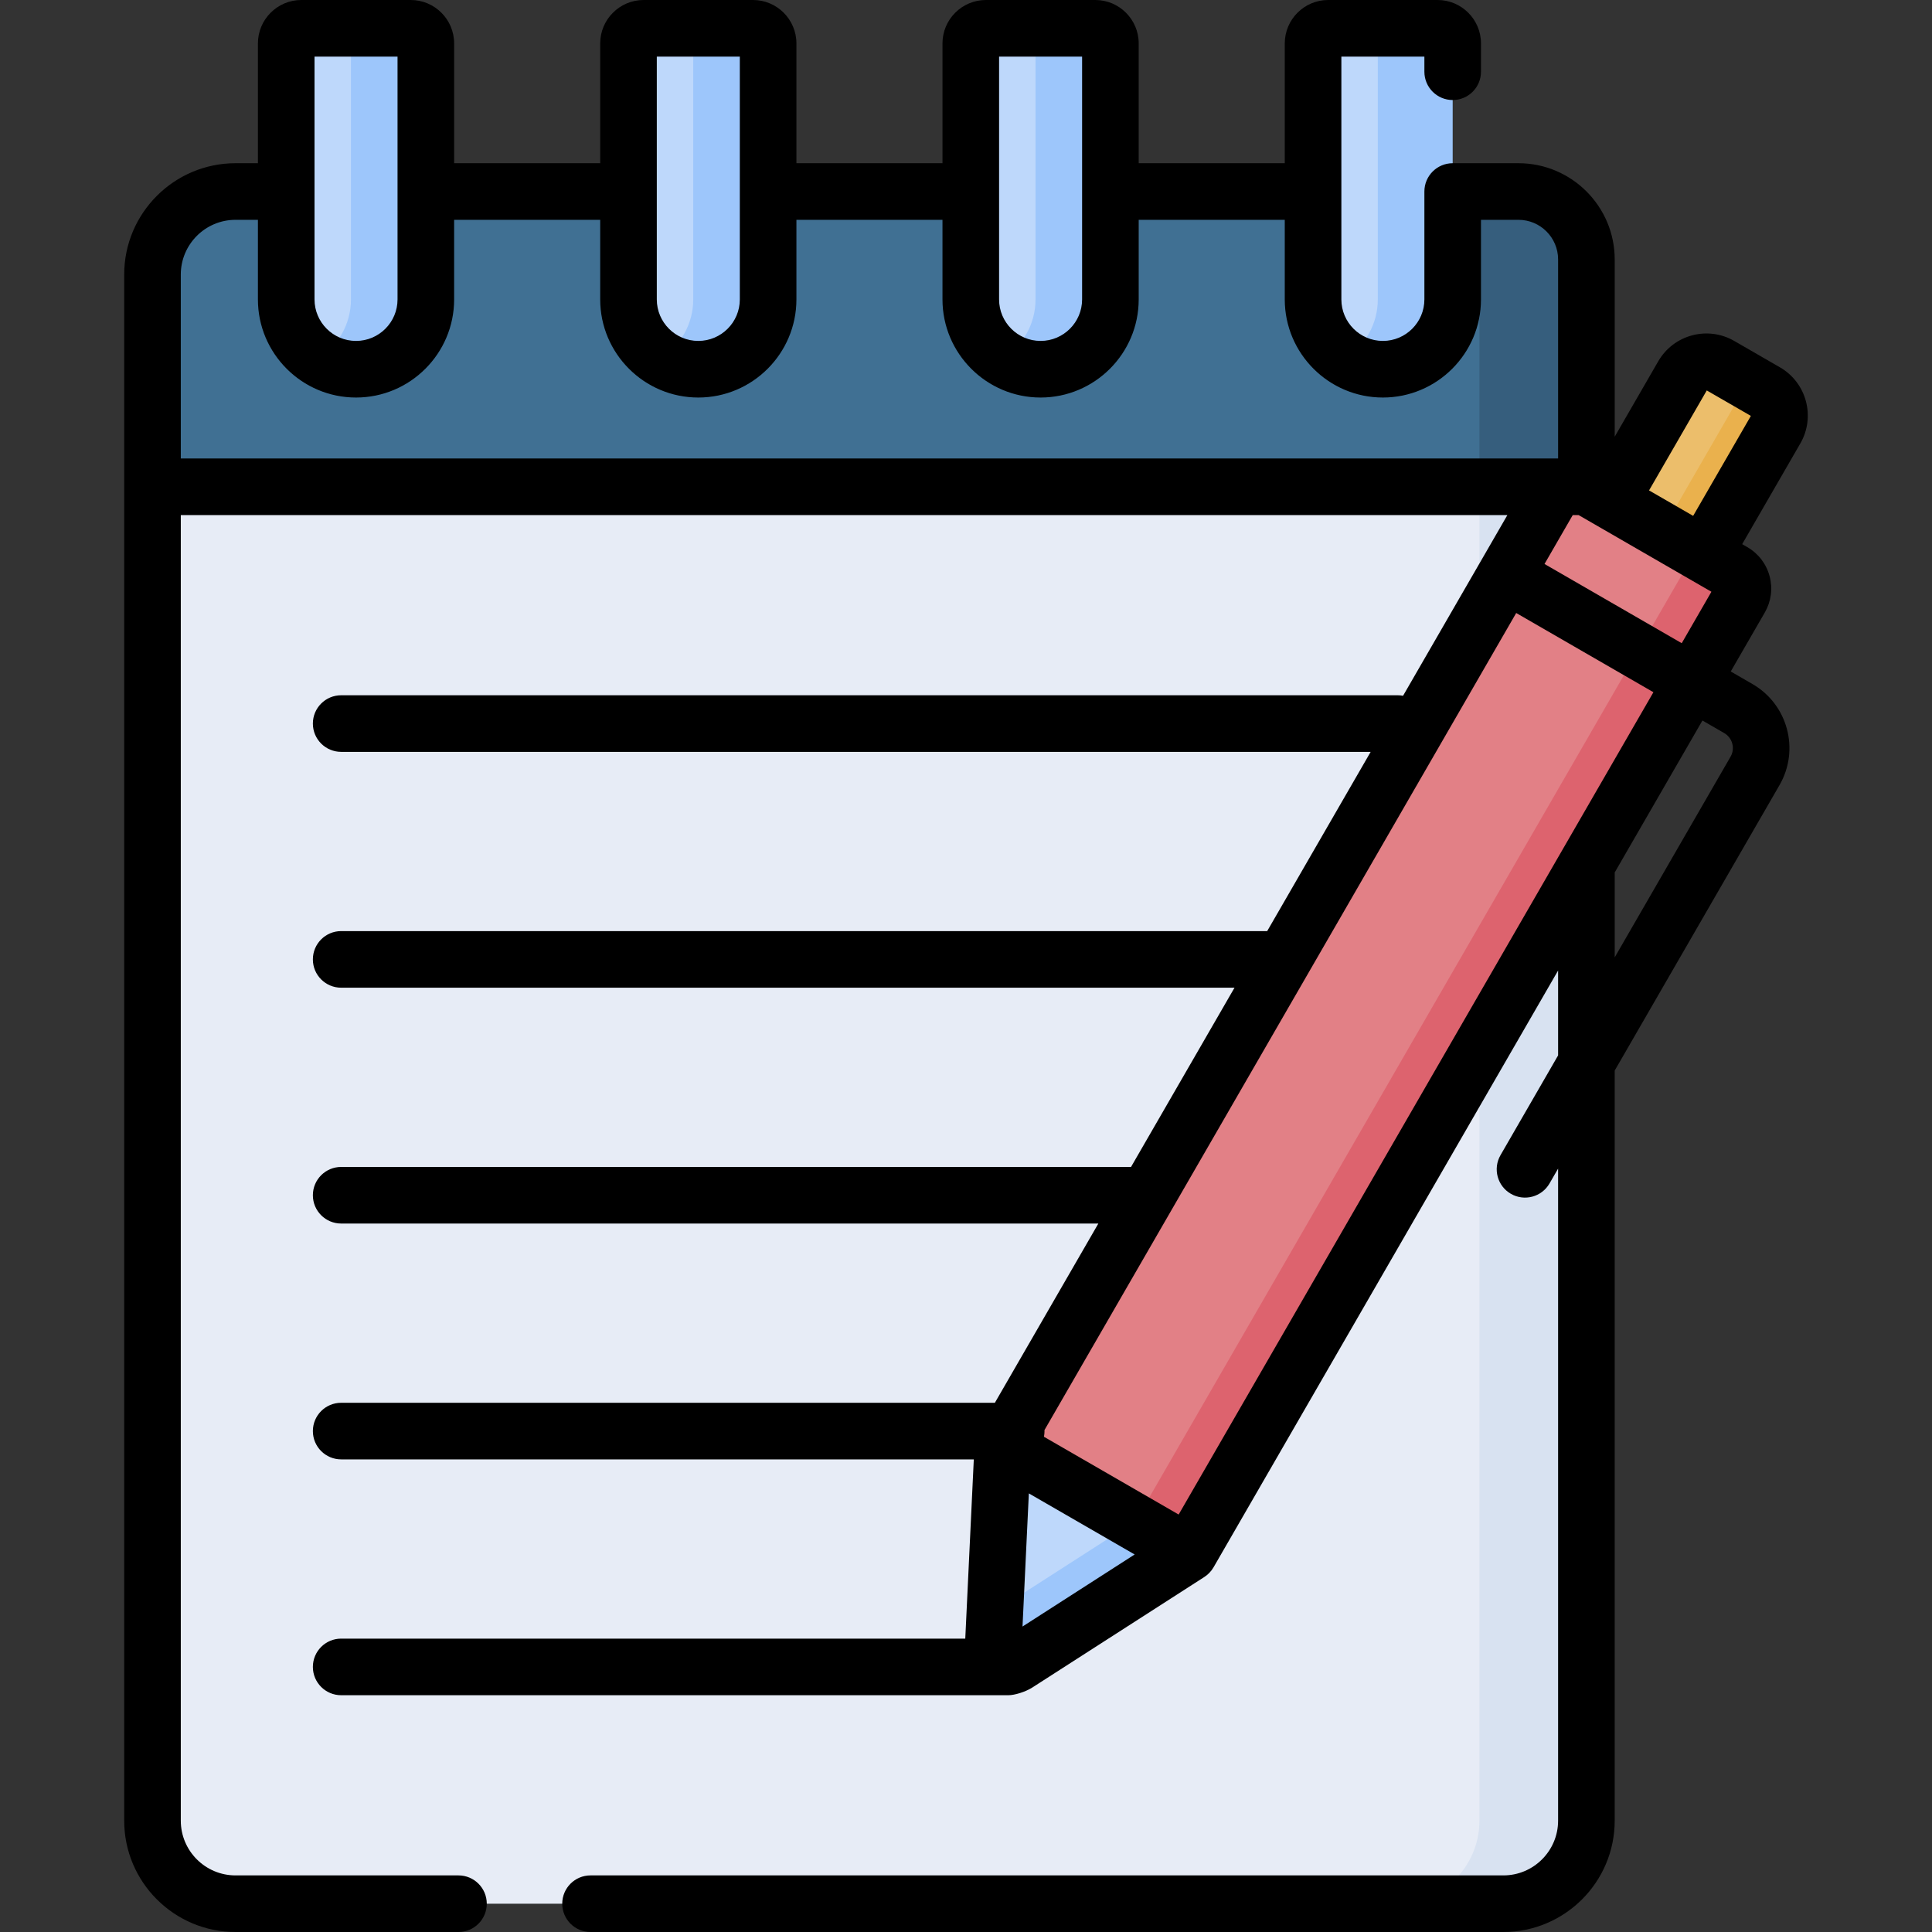 <svg id="Capa_1" enable-background="new 0 0 512 512" height="512" viewBox="0 0 512 512" width="512" xmlns="http://www.w3.org/2000/svg"><rect x="0" y="0" width="512" height="512" fill="#333333" stroke="none"/><g><g><path d="m417.579 482.5v-392.623h-377.165v392.623c0 12.15 9.85 22 22 22h333.165c12.15 0 22-9.85 22-22z" fill="#e7ecf6"/><path d="m392.067 89.877v392.623c0 12.15-9.85 22-22 22h28.346c12.15 0 22-9.85 22-22v-392.623z" fill="#d8e2f1"/><path d="m399.579 50.754h-337.165c-12.15 0-22 9.85-22 22v56.246h377.165v-60.246c0-9.941-8.059-18-18-18z" fill="#407093"/><path d="m402.414 50.754h-28.346c9.941 0 18 8.059 18 18v60.246h28.346v-60.246c0-9.941-8.059-18-18-18z" fill="#365e7d"/><path d="m421.229 199.298-24.676-14.247 49.389-85.545c2.003-3.469 6.439-4.658 9.908-2.655l12.114 6.994c3.469 2.003 4.658 6.439 2.655 9.908z" fill="#ecbe6b"/><path d="m315.102 411.61-49.353-28.494-2.572 54.075c-.16 3.364 3.547 5.504 6.38 3.684z" fill="#bed8fb"/><path d="m467.963 103.845c-13.112-7.57-13.025-7.803-15.279-7.944l3.941 2.275c3.469 2.003 4.658 6.439 2.655 9.908l-49.009 84.888 10.959 6.327 49.389-85.545c2.002-3.471.813-7.906-2.656-9.909z" fill="#eab14d"/><path d="m300.665 403.275-37.006 23.779-.482 10.138c-.16 3.364 3.547 5.504 6.38 3.684l45.545-29.265z" fill="#9dc6fb"/><path d="m315.102 411.61-49.353-28.494 146.095-253.046c1.431-2.478 4.599-3.327 7.077-1.896l40.38 23.313c2.478 1.431 3.327 4.599 1.896 7.077z" fill="#e28086"/><path d="m459.301 151.487-9.826-5.673c-.213.37-148.483 257.159-148.668 257.543l14.294 8.252 146.095-253.046c1.432-2.477.583-5.646-1.895-7.076z" fill="#dd636e"/><g fill="#bed8fb"><path d="m166.559 11.5v67.848c0 9.739 7.53 17.702 17.083 18.428 9.553-.726 17.083-8.689 17.083-18.428v-67.848c0-2.209-1.791-4-4-4h-26.165c-2.21 0-4.001 1.791-4.001 4z"/><path d="m75.851 11.5v67.848c0 9.739 7.53 17.702 17.083 18.428 9.553-.726 17.083-8.689 17.083-18.428v-67.848c0-2.209-1.791-4-4-4h-26.166c-2.21 0-4 1.791-4 4z"/><path d="m257.268 11.5v67.848c0 9.739 7.53 17.702 17.083 18.428 9.553-.726 17.083-8.689 17.083-18.428v-67.848c0-2.209-1.791-4-4-4h-26.165c-2.21 0-4.001 1.791-4.001 4z"/><path d="m347.977 11.5v67.848c0 9.739 7.53 17.702 17.083 18.428 9.553-.726 17.083-8.689 17.083-18.428v-67.848c0-2.209-1.791-4-4-4h-26.165c-2.211 0-4.001 1.791-4.001 4z"/></g><path d="m199.559 7.5h-19.843c2.209 0 4 1.791 4 4v67.848c0 6.563-3.427 12.313-8.579 15.597 2.869 1.829 6.267 2.903 9.921 2.903 10.217 0 18.5-8.283 18.5-18.5v-67.848c.001-2.209-1.79-4-3.999-4z" fill="#9dc6fb"/><path d="m108.851 7.5h-19.843c2.209 0 4 1.791 4 4v67.848c0 6.563-3.427 12.313-8.579 15.597 2.869 1.829 6.266 2.903 9.921 2.903 10.217 0 18.5-8.283 18.5-18.5v-67.848c.001-2.209-1.79-4-3.999-4z" fill="#9dc6fb"/><path d="m290.268 7.5h-19.842c2.209 0 4 1.791 4 4v67.848c0 6.563-3.427 12.313-8.579 15.597 2.869 1.829 6.267 2.903 9.921 2.903 10.217 0 18.5-8.283 18.5-18.5v-67.848c0-2.209-1.791-4-4-4z" fill="#9dc6fb"/><path d="m380.977 7.5h-19.843c2.209 0 4 1.791 4 4v67.848c0 6.563-3.427 12.313-8.579 15.597 2.869 1.829 6.266 2.903 9.921 2.903 10.217 0 18.5-8.283 18.5-18.5v-67.848c.001-2.209-1.79-4-3.999-4z" fill="#9dc6fb"/></g><path d="m471.714 97.35-12.114-6.994c-7.064-4.079-16.077-1.661-20.153 5.4l-11.533 19.976v-46.978c0-14.061-11.439-25.5-25.5-25.5h-17.437c-4.142 0-7.5 3.358-7.5 7.5v28.594c0 6.065-4.934 11-11 11-6.065 0-11-4.935-11-11 0-6.927 0-57.398 0-64.348h22v4.009c0 4.142 3.358 7.5 7.5 7.5s7.5-3.358 7.5-7.5v-7.509c0-6.341-5.159-11.5-11.5-11.5h-29c-6.341 0-11.5 5.159-11.5 11.5v31.754h-38.709v-31.754c0-6.341-5.159-11.5-11.5-11.5h-29c-6.341 0-11.5 5.159-11.5 11.5v31.754h-38.708v-31.754c0-6.341-5.159-11.5-11.5-11.5h-29c-6.341 0-11.5 5.159-11.5 11.5v31.754h-38.709v-31.754c0-6.341-5.159-11.5-11.5-11.5h-29c-6.341 0-11.5 5.159-11.5 11.5v31.754h-5.938c-16.266 0-29.5 13.234-29.5 29.5v56.246 353.5c0 16.266 13.234 29.5 29.5 29.5h59.086c4.142 0 7.5-3.358 7.5-7.5s-3.358-7.5-7.5-7.5h-59.086c-7.995 0-14.5-6.505-14.5-14.5v-346h351.559c-8.131 14.083-24.186 41.892-27.648 47.887-.457-.087-.928-.137-1.411-.137h-280c-4.142 0-7.5 3.358-7.5 7.5s3.358 7.5 7.5 7.5h272.829l-27.424 47.5h-245.404c-4.142 0-7.5 3.358-7.5 7.5s3.358 7.5 7.5 7.5h236.745l-27.424 47.5h-209.321c-4.142 0-7.5 3.358-7.5 7.5s3.358 7.5 7.5 7.5h200.661l-27.424 47.5h-173.237c-4.142 0-7.5 3.358-7.5 7.5s3.358 7.5 7.5 7.5h167.653l-2.259 47.5h-165.394c-4.142 0-7.5 3.358-7.5 7.5s3.358 7.5 7.5 7.5h176.828c1.623 0 4.514-.873 6.37-2.065l45.544-29.265c.941-.603 1.829-1.499 2.441-2.56l91.316-158.166v22.498l-15.262 26.434c-2.071 3.587-.842 8.174 2.745 10.245 3.587 2.072 8.174.842 10.245-2.745l2.271-3.934v172.808c0 7.995-6.505 14.5-14.5 14.5h-241.913c-4.142 0-7.5 3.358-7.5 7.5s3.358 7.5 7.5 7.5h241.914c16.266 0 29.5-13.234 29.5-29.5v-198.789l43.688-75.67c5.401-9.354 2.185-21.358-7.169-26.759l-5.768-3.33 9.029-15.638c1.693-2.933 2.144-6.351 1.267-9.622-.876-3.272-2.975-6.007-5.908-7.7l-1.357-.783 15.419-26.706c4.066-7.045 1.644-16.086-5.4-20.153zm-53.37 39.15c7.718 4.456 28.688 16.563 35.199 20.322l-7.869 13.63-36.362-20.993 7.482-12.959zm-153.576-121.5h22v64.348c0 6.065-4.935 11-11 11s-11-4.935-11-11c0-6.927 0-57.398 0-64.348zm-90.709 0h22v64.348c0 6.065-4.935 11-11 11s-11-4.935-11-11c0-6.927 0-57.398 0-64.348zm-90.708 0h22v64.348c0 6.065-4.935 11-11 11-6.066 0-11-4.935-11-11 0-6.927 0-57.398 0-64.348zm-35.438 106.5v-48.746c0-7.995 6.505-14.5 14.5-14.5h5.938v21.094c0 14.336 11.664 26 26 26s26-11.664 26-26v-21.094h38.709v21.094c0 14.336 11.664 26 26 26s26-11.664 26-26v-21.094h38.708v21.094c0 14.336 11.664 26 26 26s26-11.664 26-26v-21.094h38.709v21.094c0 14.336 11.664 26 26 26s26-11.664 26-26v-21.094h9.937c5.79 0 10.5 4.71 10.5 10.5v52.746c-3.723 0-362.977 0-365.001 0zm223.065 309.547 1.678-35.283 28.039 16.188zm41.379-29.682c-13.285-7.67-22.985-13.27-35.703-20.613.099-.485.151-.987.151-1.501 0-.088-.01-.173-.013-.26 3.108-5.383 119.684-207.3 125.019-216.541l36.362 20.994zm146.254-200.824-30.698 53.17v-22.498l23.25-40.271 5.768 3.33c2.192 1.266 2.945 4.078 1.68 6.269zm-9.907-63.833c-10.614-6.128-7.669-4.428-11.687-6.747l15.296-26.492 11.686 6.747z"/></g></svg>